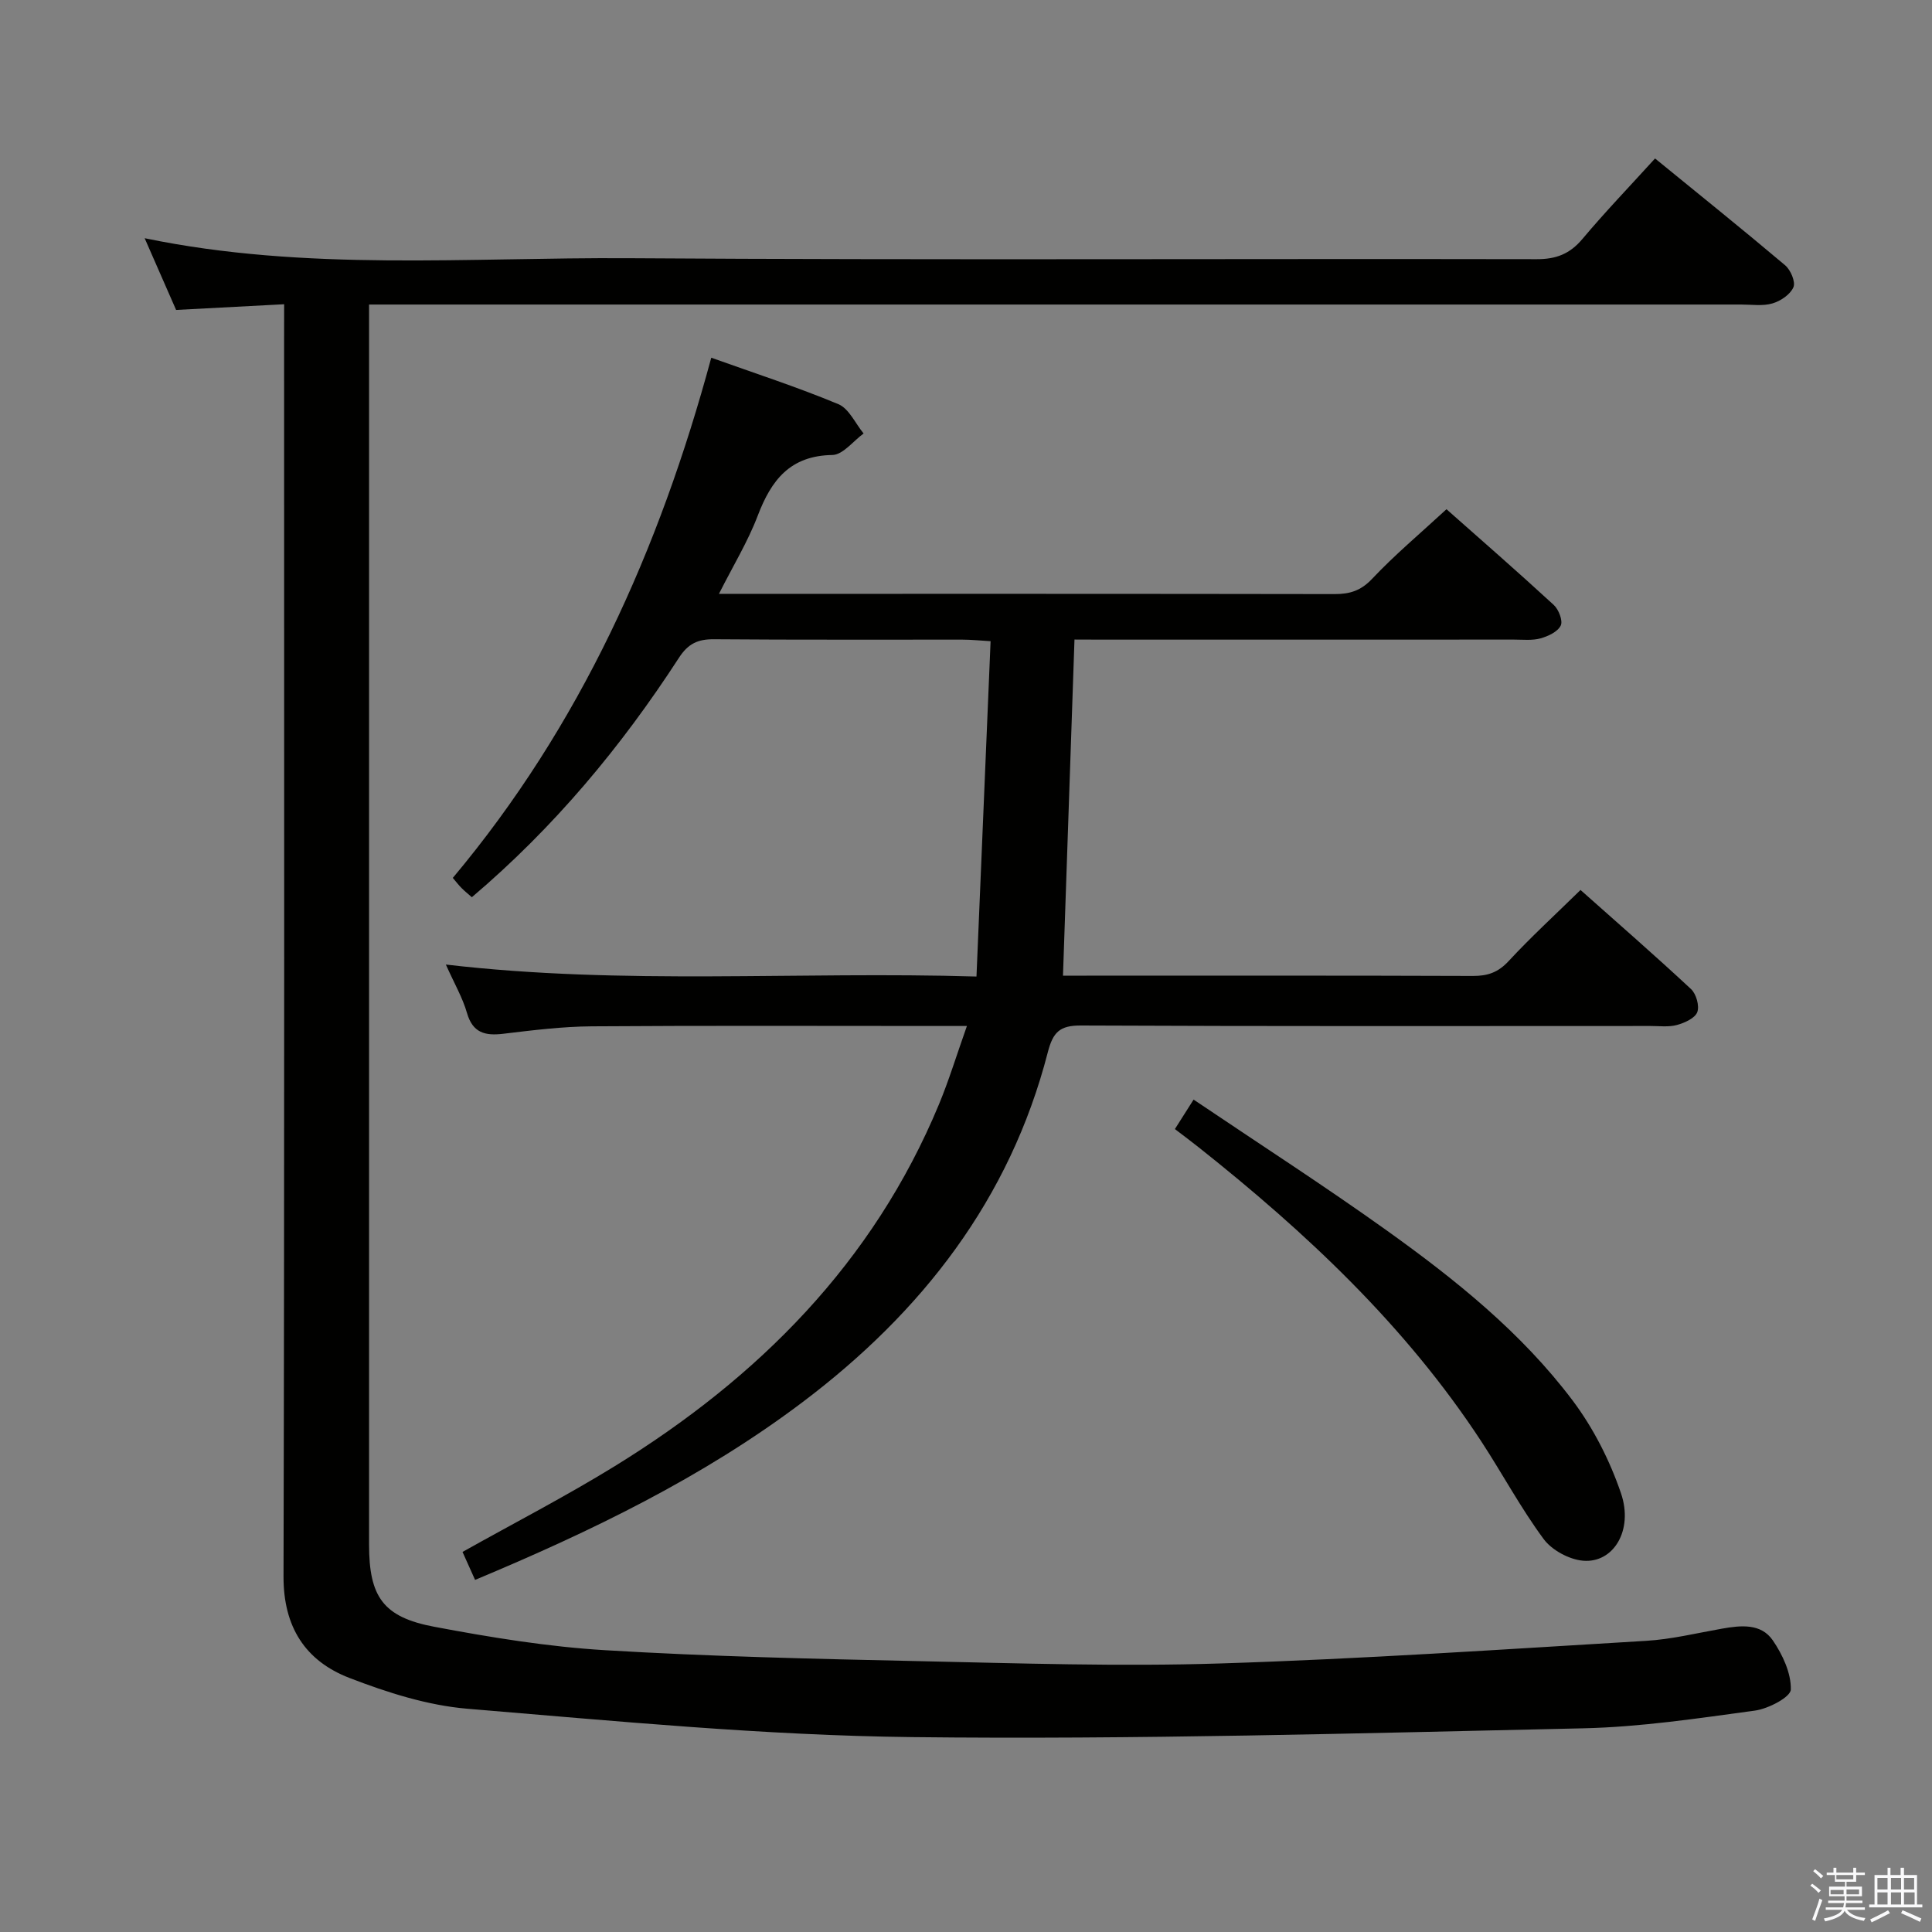 <svg enable-background="new 0 0 400 400" viewBox="0 0 400 400" xmlns="http://www.w3.org/2000/svg"><rect x="0" y="0" width="400" height="400" fill="#808080" stroke="none"/><path d="m374.8 390.4.4-.4c.7.5 1.3 1 1.8 1.4l-.5.5c-.5-.6-1.1-1.1-1.7-1.5zm1 7.3-.6-.3c.5-1.4 1.1-2.8 1.5-4.3.2.1.4.2.6.3-.5 1.3-1 2.8-1.5 4.3zm-.4-10.3.4-.4c.4.3 1 .8 1.7 1.4l-.5.5c-.4-.5-1-1-1.6-1.5zm2.5.3h1.7v-1h.6v1h3.5v-1h.6v1h1.8v.5h-1.8v1.4h-2v1h3.2v2h-3.2v.9h3.3v.5h-3.4c0 .3-.1.6-.1.9h4v.5h-3.7c.7.9 1.9 1.5 3.8 1.7-.1.2-.2.4-.3.6-2.1-.4-3.5-1.1-4-2.1-.4 1-1.8 1.7-4 2.2-.1-.2-.2-.4-.3-.6 2.1-.4 3.4-1 3.8-1.8h-3.4v-.5h3.6c.1-.3.1-.6.2-.9h-3.3v-.5h3.4c0-.3 0-.6 0-.9h-3.2v-2h3.3v-1h-2.1v-1.4h-1.7v-.5zm1.1 3.5v1h2.7c0-.3 0-.4 0-.4 0-.1 0-.2 0-.2 0-.1 0-.2 0-.3h-2.7zm1.2-3v.9h3.5v-.9zm4.7 3h-2.6v.6.4h2.6z" fill="#fafafb"/><path d="m393.6 386.7h.6v1.5h2.7v6.1h1.1v.6h-11v-.6h1.1v-6.1h2.7v-1.5h.6v1.5h2.1v-1.5zm-2.7 8.8.4.6c-1.2.6-2.5 1.3-3.8 1.9-.1-.2-.2-.4-.3-.6 1.2-.6 2.5-1.2 3.7-1.9zm-2.2-6.7v2.4h2.1v-2.4zm0 3v2.5h2.1v-2.5zm2.8-3v2.4h2.1v-2.4zm0 3v2.5h2.1v-2.5zm6 6.1c-1.4-.7-2.7-1.3-3.9-1.8l.3-.6c1.5.6 2.7 1.2 3.9 1.7zm-1.2-9.1h-2.1v2.4h2.1zm-2.1 3v2.5h2.2v-2.5z" fill="#fafafb"/><g fill="#010100"><path d="m58.83 62.99c-7.81.41-14.9.79-22.37 1.18-2.13-4.85-4.24-9.67-6.51-14.85 33.41 6.92 66.91 3.93 100.23 4.14 62.66.41 125.32.08 187.99.2 4.03.01 6.86-1.1 9.45-4.18 4.7-5.6 9.79-10.89 15.04-16.67 9.03 7.37 18.07 14.63 26.93 22.11 1.14.96 2.2 3.44 1.72 4.55-.65 1.5-2.65 2.86-4.35 3.35-2 .59-4.29.23-6.46.23-92.49 0-184.99 0-277.48 0-1.97 0-3.95 0-6.61 0v5.73 250.98c0 10.8 2.87 15.04 13.47 17.04 11.72 2.21 23.58 4.15 35.47 4.86 21.58 1.3 43.22 1.79 64.85 2.26 20.81.45 41.65 1.14 62.44.48 29.4-.93 58.77-2.93 88.13-4.68 5.27-.31 10.5-1.6 15.73-2.52 3.9-.69 8.09-1.15 10.54 2.42 2.03 2.96 3.81 6.79 3.73 10.18-.04 1.57-4.65 3.98-7.42 4.36-11.84 1.61-23.74 3.41-35.65 3.67-46.28 1.02-92.58 2.35-138.86 1.82-30.7-.35-61.39-3.33-92.03-5.87-8.29-.69-16.63-3.36-24.46-6.38-9.13-3.52-13.68-10.54-13.65-21.01.21-85.33.12-170.65.12-255.98.01-2.11.01-4.26.01-7.42z"/><path d="m222.46 132.41c-.8 23.4-1.58 46.12-2.38 69.59h4.9c26.66 0 53.32-.04 79.98.06 3.04.01 5.21-.73 7.36-3.05 4.62-4.99 9.65-9.6 14.91-14.75 7.62 6.78 15.37 13.52 22.88 20.52 1.08 1 1.78 3.5 1.29 4.78-.49 1.26-2.61 2.21-4.2 2.65-1.71.47-3.64.21-5.47.21-39.32.01-78.64.08-117.96-.1-4.38-.02-5.76 1.4-6.83 5.53-7.85 30.46-26.07 53.82-50.82 72.48-20.61 15.54-43.63 26.68-67.76 36.77-.88-1.95-1.71-3.82-2.6-5.79 10.74-6.02 21.36-11.5 31.51-17.75 29.73-18.32 53.51-42.11 67.13-74.91 2.07-4.99 3.65-10.19 5.79-16.23-2.64 0-4.4 0-6.16 0-23.83 0-47.65-.1-71.48.07-6.12.04-12.26.81-18.35 1.54-3.77.45-6.33-.17-7.52-4.32-.9-3.13-2.59-6.03-4.37-10.01 36.87 4.31 73 1.37 109.86 2.48.98-23.42 1.94-46.12 2.92-69.43-2.28-.13-4.04-.32-5.79-.32-17.16-.02-34.32.06-51.48-.08-3.34-.03-5.36.91-7.26 3.85-11.92 18.38-25.82 35.09-42.87 49.56-.77-.68-1.49-1.26-2.14-1.91-.57-.57-1.07-1.23-1.8-2.09 26.37-31.47 42.74-67.85 53.51-107.7 9 3.22 17.8 6.07 26.32 9.62 2.2.92 3.51 3.99 5.22 6.07-2.15 1.56-4.28 4.41-6.46 4.45-8.77.14-12.65 5.2-15.46 12.57-2.04 5.36-5.09 10.35-8.03 16.18h5.47c40.65 0 81.31-.02 121.96.05 3.18.01 5.49-.7 7.82-3.18 4.67-4.95 9.92-9.35 15.38-14.39 6.91 6.12 14.65 12.86 22.2 19.81 1.03.94 1.94 3.29 1.45 4.28-.63 1.29-2.61 2.21-4.19 2.65-1.72.47-3.63.25-5.47.25-28.32.01-56.65.01-84.97.01-1.94-.02-3.9-.02-6.04-.02z"/><path d="m247.12 227.66c13.6 9.17 26.99 17.8 39.93 27.05 14.23 10.18 27.94 21.16 38.54 35.24 4.3 5.72 7.71 12.44 10.02 19.22 2.62 7.69-1.59 14.49-7.83 13.96-2.89-.24-6.49-2.18-8.2-4.51-4.72-6.39-8.5-13.47-12.86-20.14-15.68-23.97-36.26-43.26-58.52-60.92-1.55-1.23-3.14-2.42-4.95-3.8 1.07-1.68 2.01-3.16 3.87-6.1z"/></g></svg>